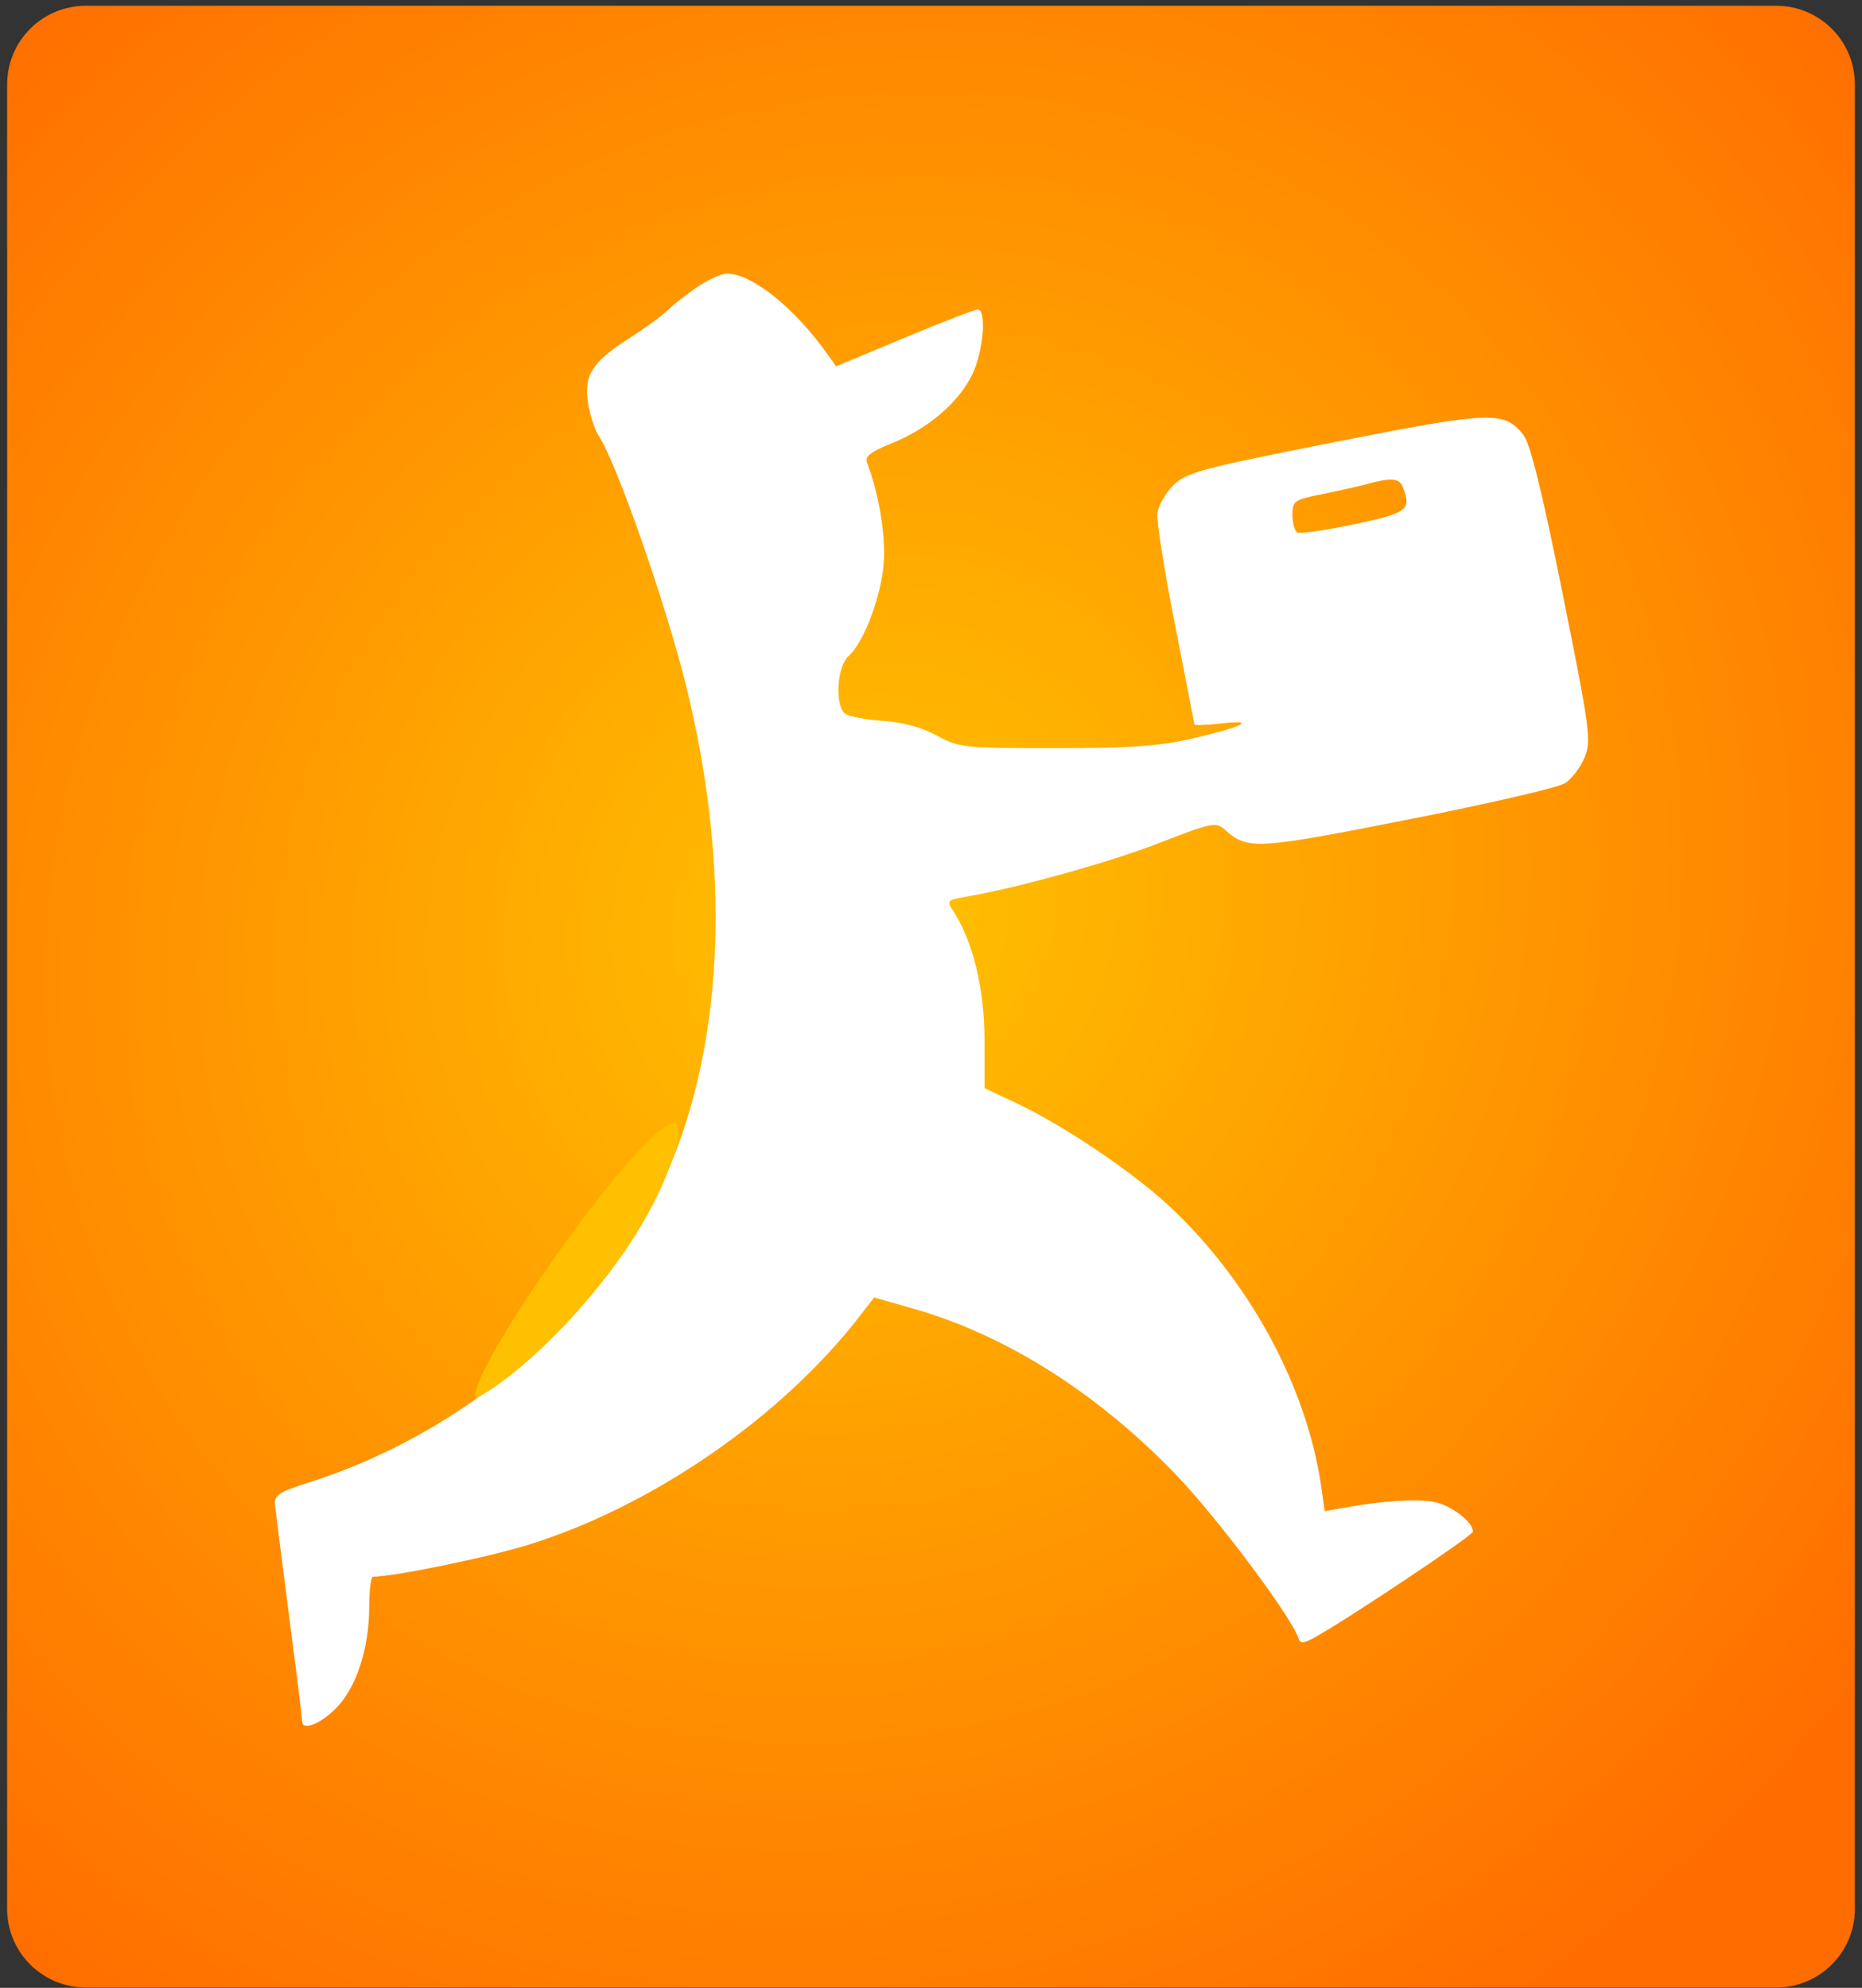 <svg width="237" height="253" viewBox="0 0 237 253" fill="none" xmlns="http://www.w3.org/2000/svg">
<rect x="0" y="0" width="237" height="253" fill="#333333" stroke="none"/>
<path d="M0.91 10.736C0.91 5.213 5.387 0.736 10.91 0.736H226.089C231.612 0.736 236.089 5.213 236.089 10.736V242.958C236.089 248.48 231.612 252.958 226.089 252.958H10.91C5.387 252.958 0.91 248.48 0.91 242.958V10.736Z" fill="url(#paint0_angular_255_6427)"/>
<path fill-rule="evenodd" clip-rule="evenodd" d="M88.761 36.526C87.373 37.464 85.669 38.797 84.975 39.487C84.281 40.177 82.1 41.769 80.129 43.023C75.377 46.046 74.278 47.772 74.847 51.319C75.091 52.839 75.719 54.735 76.243 55.532C78.496 58.954 84.776 76.943 87.331 87.294C92.671 108.912 92.305 129.552 86.295 145.827C79.181 165.092 60.941 181.761 39.446 188.639C35.368 189.945 34.869 190.282 35.016 191.639C35.107 192.479 35.919 198.876 36.821 205.853C37.723 212.83 38.461 218.781 38.461 219.076C38.461 220.317 40.714 219.462 42.73 217.456C45.337 214.863 46.996 209.817 46.996 204.476C46.996 202.386 47.217 200.676 47.488 200.674C50.142 200.66 61.8 198.276 67.018 196.68C82.887 191.828 99.545 180.35 109.516 167.397L111.259 165.133L116.383 166.597C128.083 169.937 139.855 177.415 149.813 187.832C155.075 193.337 164.34 205.732 165.273 208.514C165.501 209.196 165.847 209.197 167.122 208.518C170.842 206.538 187.483 195.443 187.483 194.943C187.483 193.682 184.698 191.565 182.498 191.154C180.232 190.731 176.071 191.004 170.992 191.908L168.616 192.331L168.159 189.158C166.32 176.394 158.898 162.787 148.601 153.301C143.905 148.976 135.16 143.115 129.3 140.366L125.316 138.498L125.311 132.204C125.306 125.874 123.814 119.758 121.356 115.992C120.462 114.622 120.529 114.543 122.934 114.131C129.596 112.989 141.382 109.709 147.68 107.243C154.097 104.731 154.773 104.589 155.819 105.531C158.783 108.199 159.724 108.15 179.167 104.319C189.338 102.315 198.348 100.234 199.191 99.693C200.033 99.153 201.153 97.687 201.678 96.437C202.576 94.299 202.407 93.036 198.892 75.547C196.299 62.643 194.771 56.452 193.913 55.366C191.457 52.261 189.852 52.322 169.773 56.288C152.862 59.628 151.018 60.122 149.355 61.754C148.348 62.74 147.432 64.356 147.318 65.345C147.203 66.334 148.212 72.726 149.56 79.549C150.908 86.373 152.016 92.07 152.022 92.21C152.028 92.35 153.584 92.288 155.48 92.073C160.101 91.549 158.26 92.492 151.705 94.007C147.589 94.958 143.824 95.221 134.308 95.221C122.65 95.221 122.046 95.157 119.248 93.621C117.362 92.586 114.93 91.925 112.355 91.748C110.167 91.598 108.008 91.18 107.556 90.819C106.24 89.767 106.532 84.833 107.988 83.522C109.951 81.755 112.135 76.012 112.482 71.704C112.763 68.224 111.846 62.695 110.36 58.907C110.043 58.1 110.783 57.517 113.538 56.405C118.144 54.545 122.011 51.237 123.747 47.672C125.172 44.743 125.62 39.391 124.439 39.391C124.066 39.391 119.861 41.018 115.094 43.007L106.427 46.623L105.116 44.803C100.938 39.006 95.652 34.82 92.51 34.82C91.836 34.82 90.149 35.588 88.761 36.526ZM178.551 61.972C179.68 64.901 179.184 65.281 172.331 66.733C168.691 67.503 165.442 67.968 165.11 67.763C164.778 67.559 164.506 66.549 164.506 65.518C164.506 63.759 164.738 63.598 168.281 62.892C170.358 62.479 172.942 61.897 174.025 61.599C177.065 60.763 178.117 60.849 178.551 61.972Z" fill="white"/>
<path d="M60.566 177.973C67.374 174.564 82.712 159.226 86.129 145.594C89.545 131.962 58.861 174.565 60.566 177.973Z" fill="#FFC001"/>
<defs>
<radialGradient id="paint0_angular_255_6427" cx="0" cy="0" r="1" gradientUnits="userSpaceOnUse" gradientTransform="translate(109.979 116.622) rotate(128.66) scale(174.595 162.798)">
<stop stop-color="#FFC200"/>
<stop offset="1" stop-color="#FF6C00"/>
</radialGradient>
</defs>
</svg>
